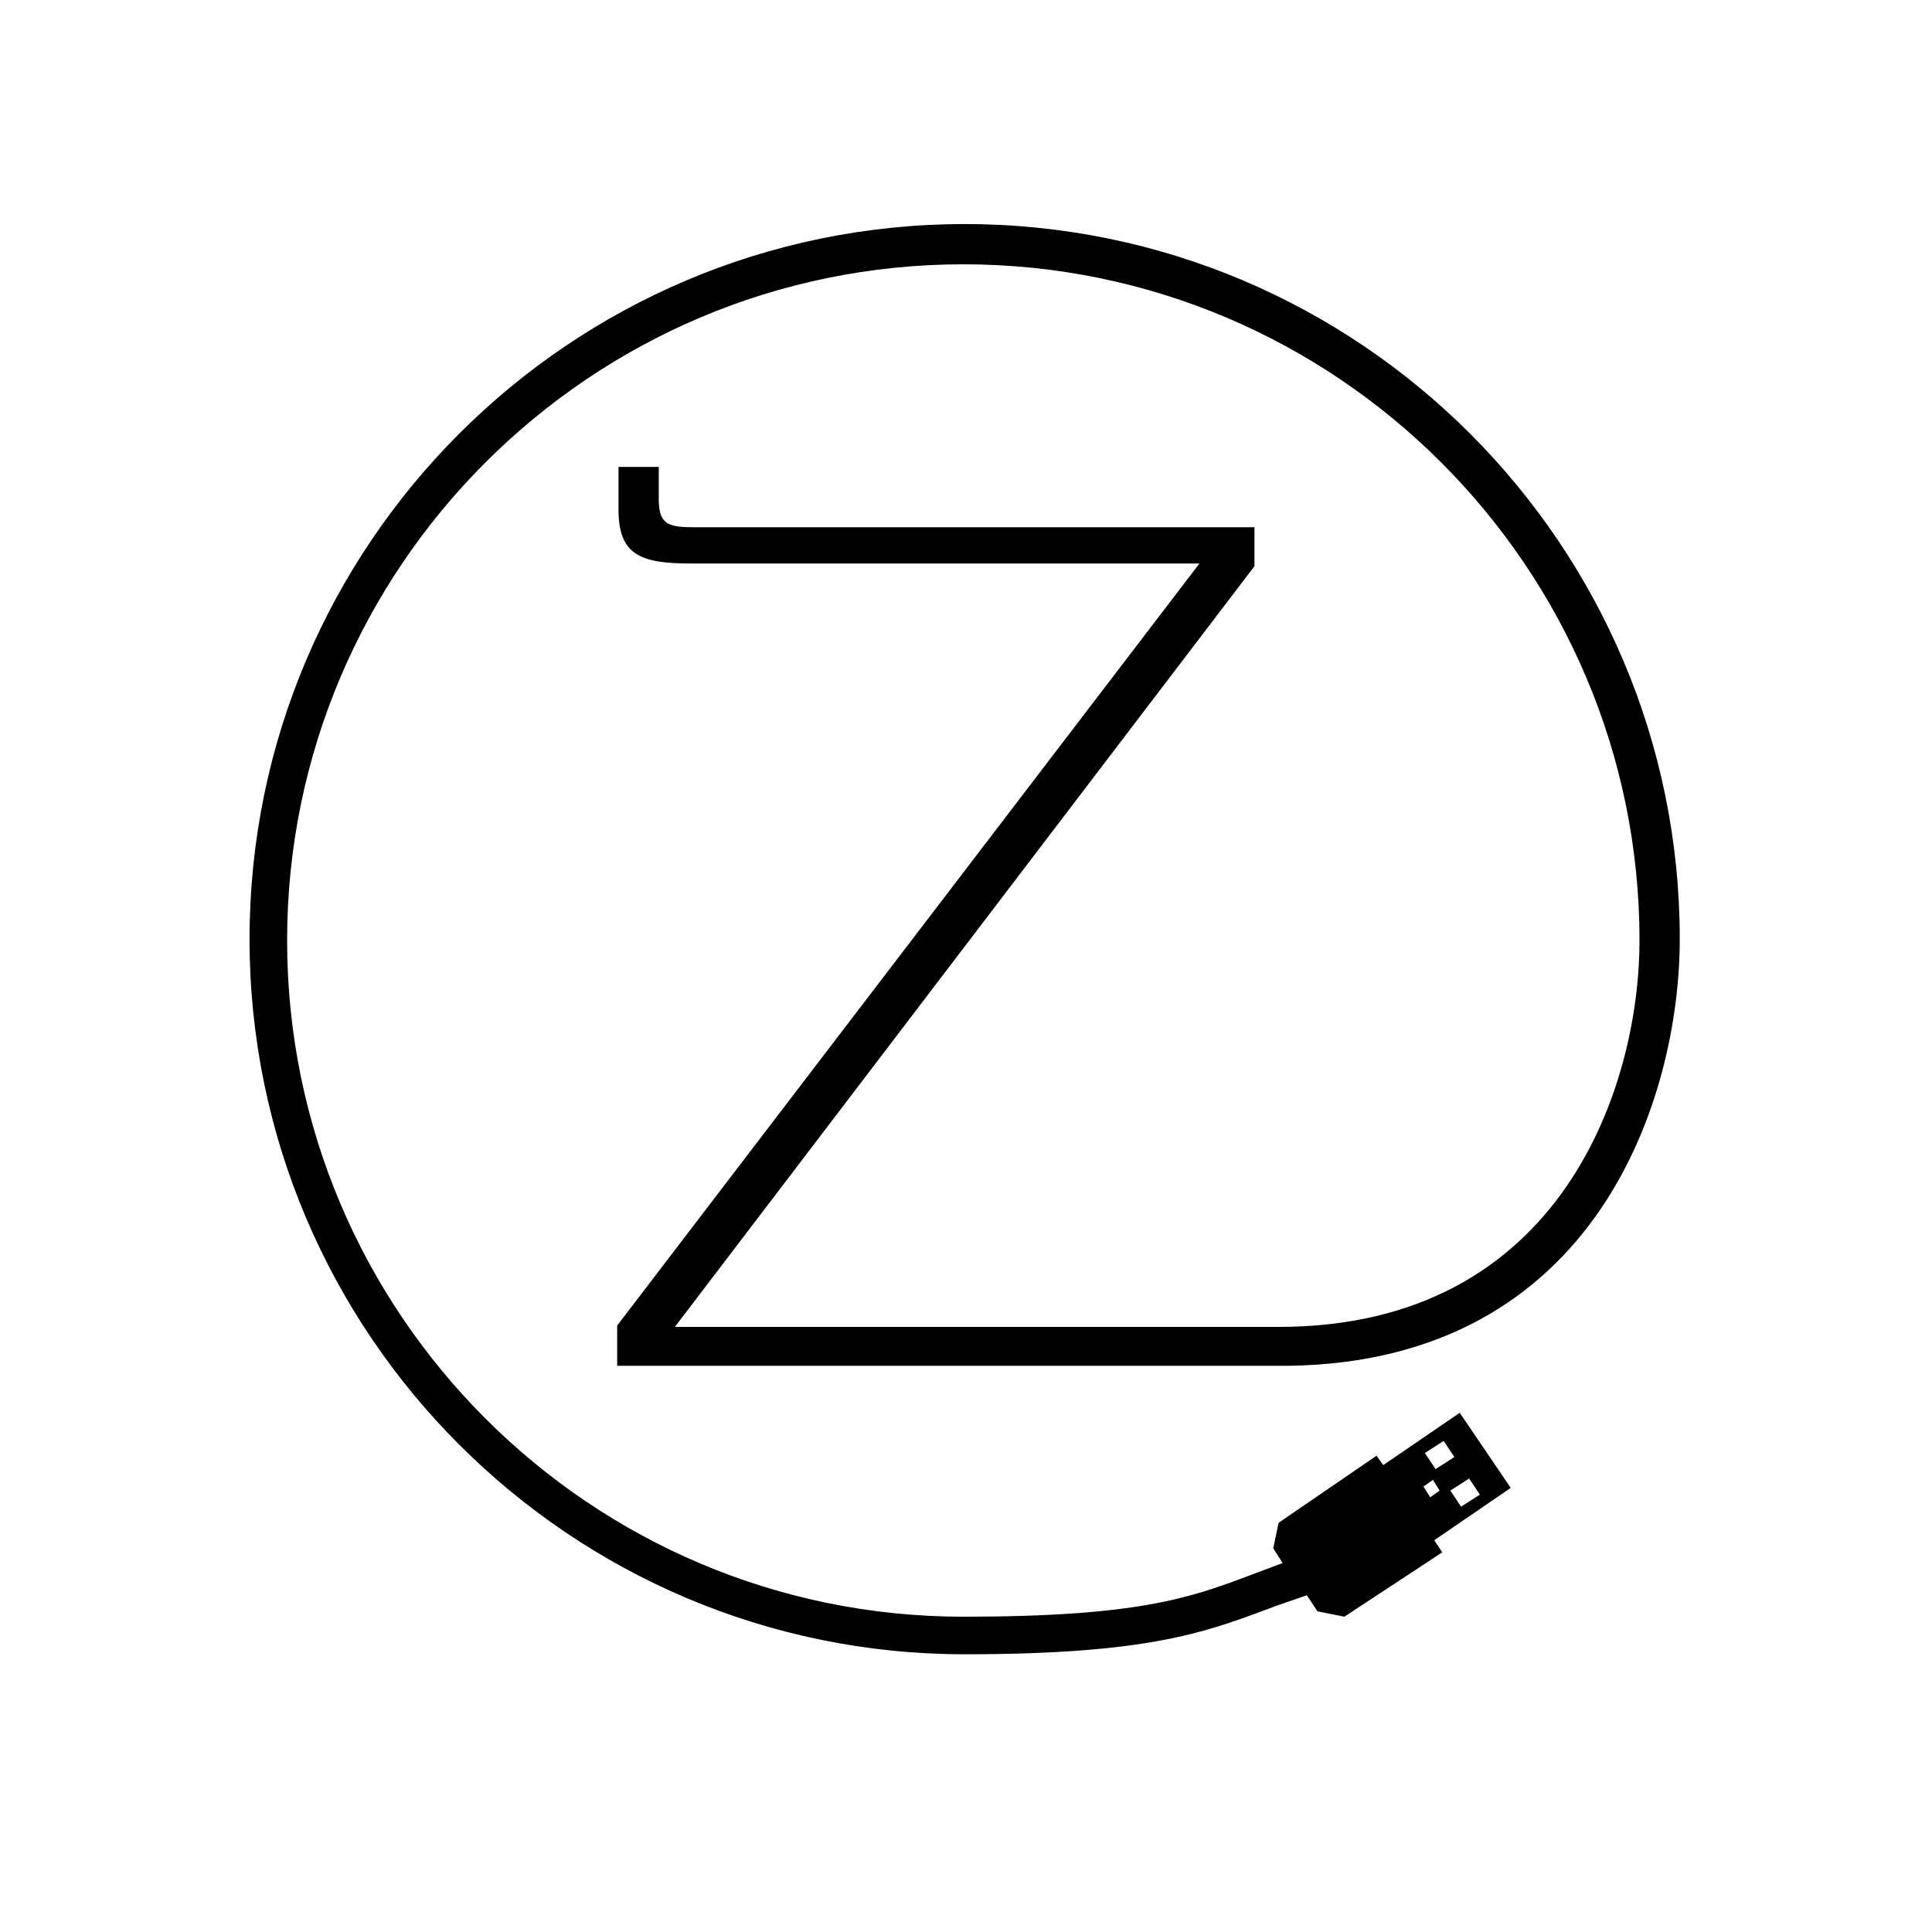 <?xml version="1.0" encoding="utf-8"?>
<!-- Generator: Adobe Illustrator 18.0.0, SVG Export Plug-In . SVG Version: 6.00 Build 0)  -->
<!DOCTYPE svg PUBLIC "-//W3C//DTD SVG 1.1//EN" "http://www.w3.org/Graphics/SVG/1.1/DTD/svg11.dtd">
<svg version="1.1" id="Layer_1" xmlns="http://www.w3.org/2000/svg" xmlns:xlink="http://www.w3.org/1999/xlink" x="0px" y="0px"
	 viewBox="0 0 144 144" enable-background="new 0 0 144 144" xml:space="preserve">
<path d="M46,101.8h50l0,0c23.1-0.3,29.2-20.1,29.2-31.8c0-29.4-23.9-53.3-53.3-53.3c-29.4,0-53.3,23.9-53.3,53.3
	s23.9,53.3,53.3,53.3c13.5,0,17.8-1.6,22.4-3.3c1-0.4,2-0.7,3.1-1.1l0.8,1.2l2,0.4l7.3-4.8l-0.6-0.9l5.7-3.9l-3.8-5.6l-5.7,3.9
	l-0.5-0.7l-7.3,5l-0.4,1.9l0.7,1.1c-0.8,0.3-1.6,0.6-2.4,0.9c-4.5,1.7-8.4,3.1-21.4,3.1c-27.8,0-50.4-22.6-50.4-50.4
	c0-27.8,22.6-50.4,50.4-50.4s50.4,22.6,50.4,50.4c0,10.7-5.7,28.8-26.9,28.8l0,0H50.3l43.2-56.7v-2.9H51.8c-2,0-2.7-0.2-2.7-2.1
	v-2.4h-3V38c0,3.4,1.7,4,5.4,4h37.9L46,98.8V101.8z M109.5,110.2l0.8,1.2l-1.4,0.9l-0.8-1.2L109.5,110.2z M107.6,107.4l0.8,1.2
	l-1.4,0.9l-0.8-1.2L107.6,107.4z M106.8,110.3l0.5,0.8l-0.7,0.5l-0.5-0.8L106.8,110.3z"/>
</svg>
